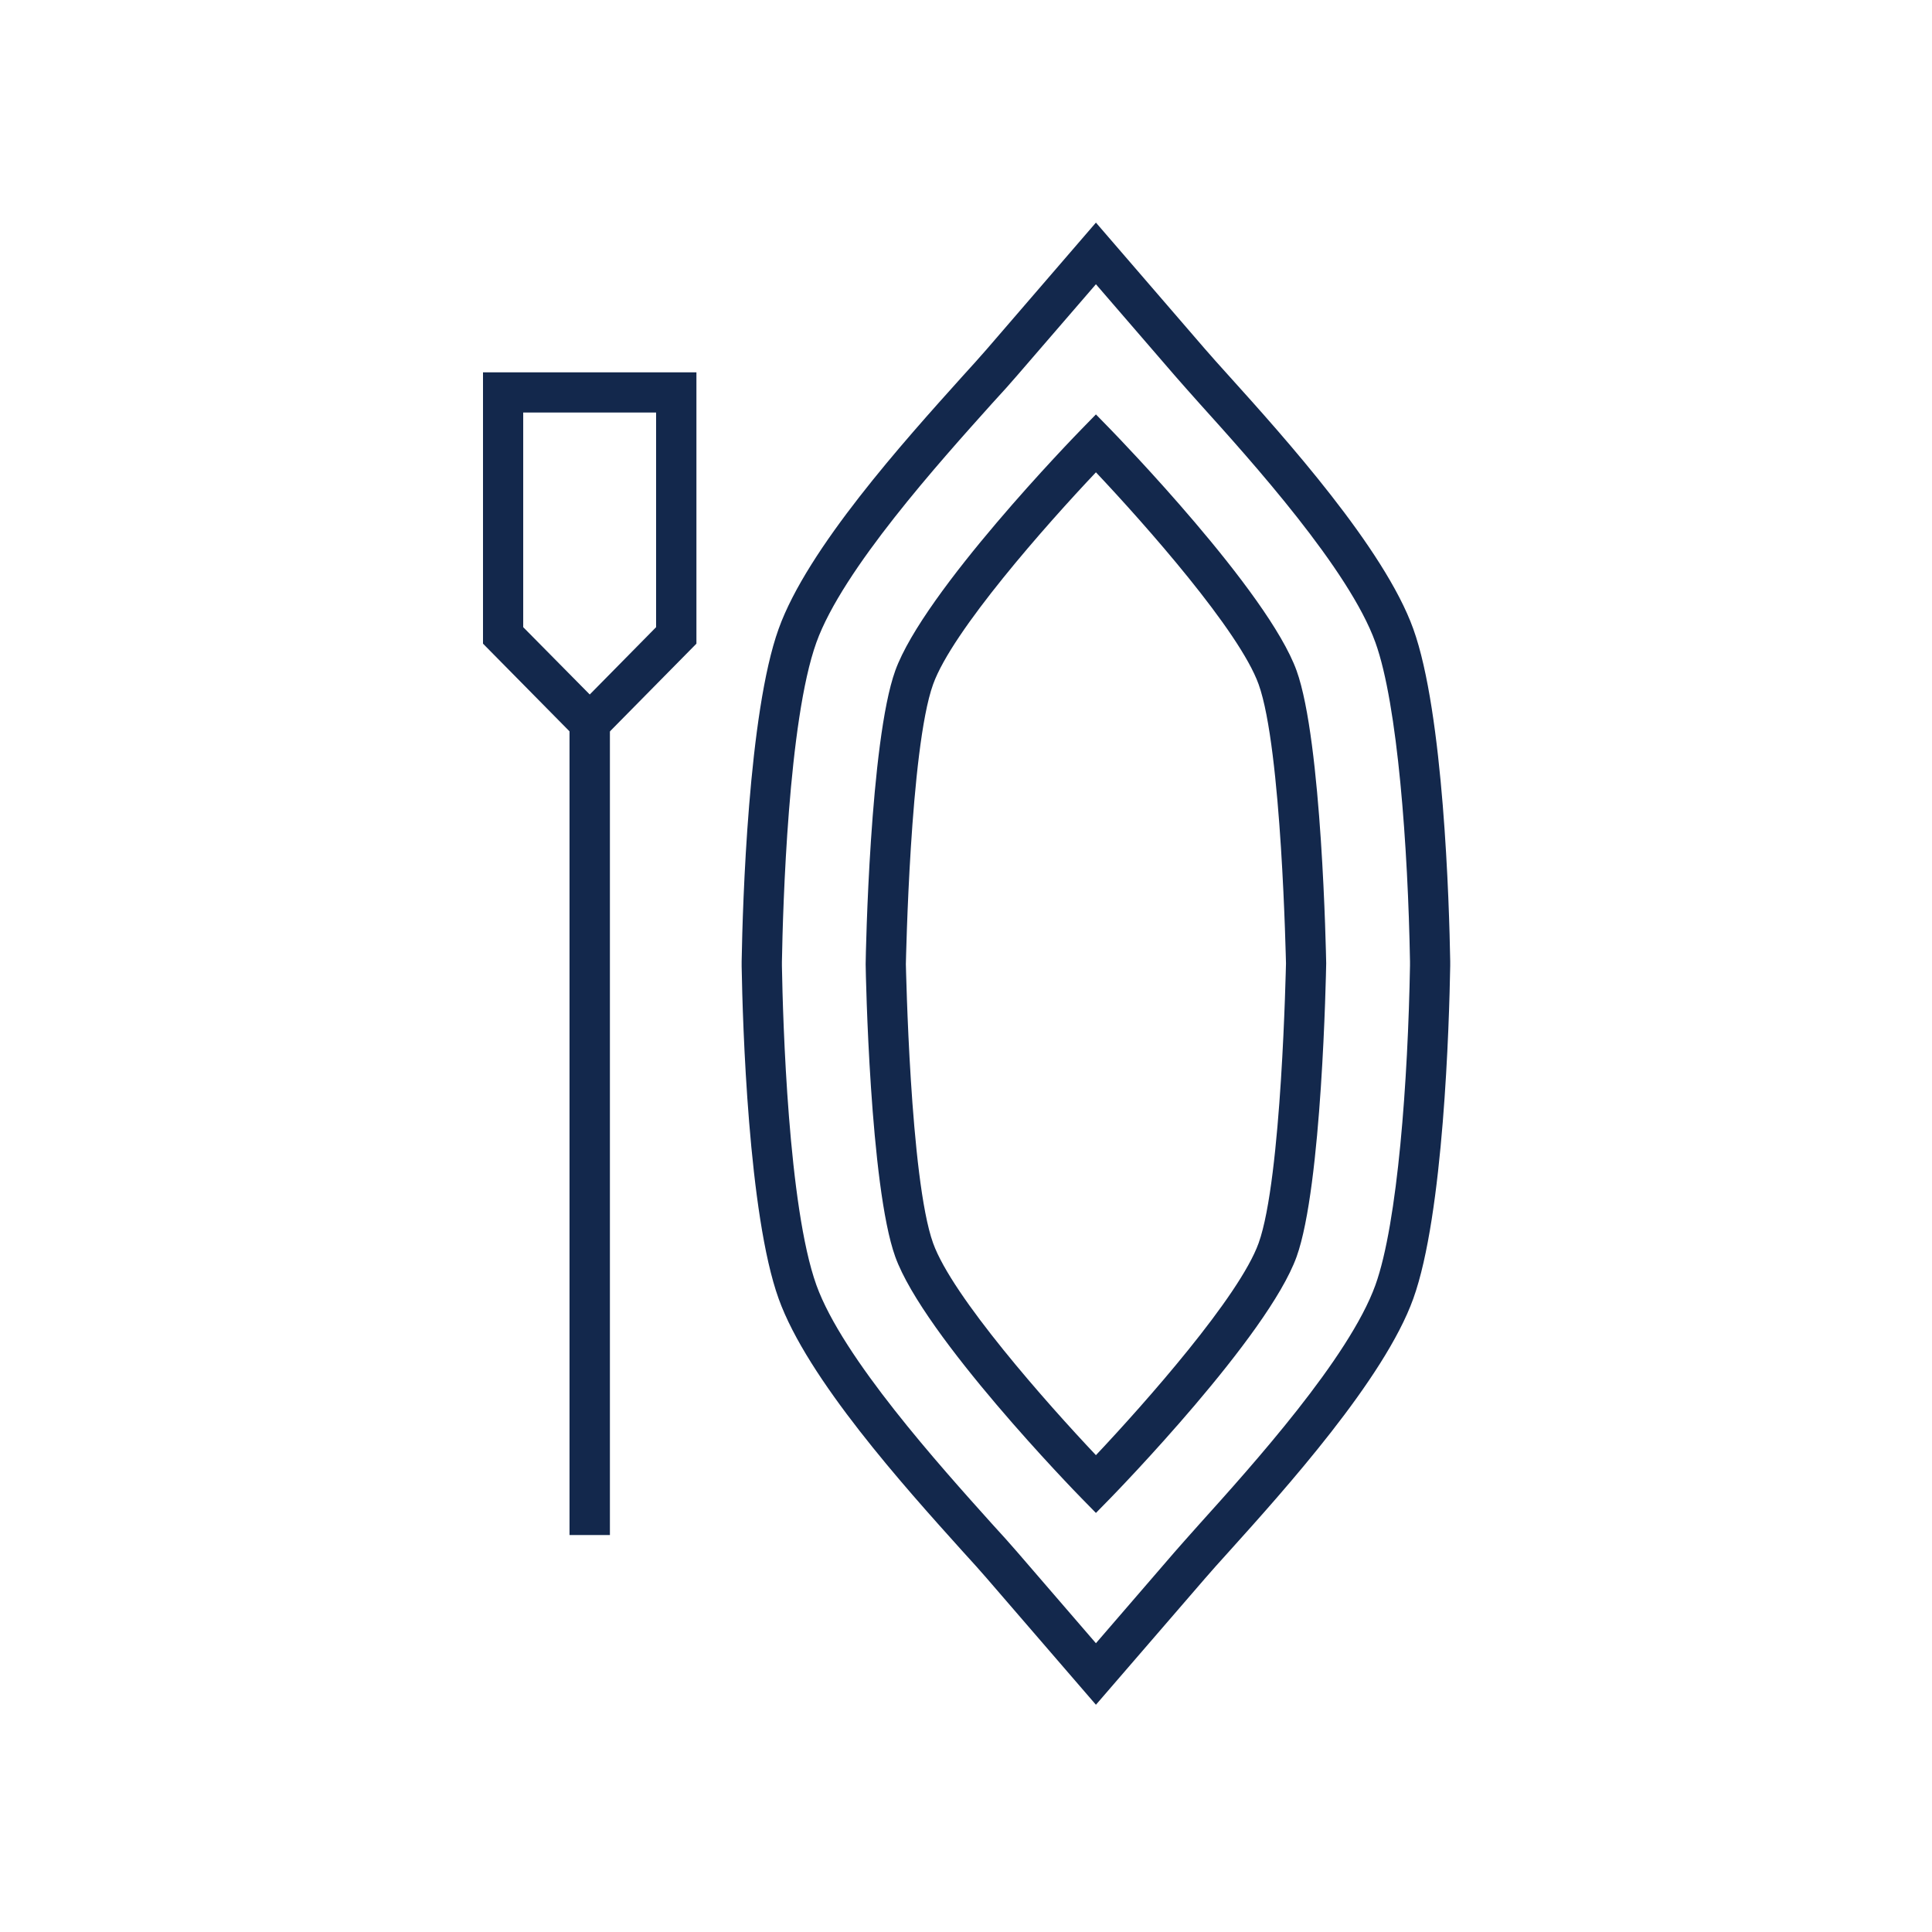 <?xml version="1.0" encoding="UTF-8"?>
<svg width="32px" height="32px" viewBox="0 0 32 32" version="1.1" xmlns="http://www.w3.org/2000/svg" xmlns:xlink="http://www.w3.org/1999/xlink">
    <title>Icn / Add-on / Paddleboard</title>
    <g id="Icn-/-Add-on-/-Paddleboard" stroke="none" stroke-width="1" fill="none" fill-rule="evenodd">
        <g id="Group" transform="translate(8, 3)" fill="#13284C">
            <polygon id="Fill-3" points="1.433 22.425 2.102 22.425 2.102 8.978 1.433 8.978"></polygon>
            <path d="M0.666,7.388 L1.768,8.503 L2.867,7.388 L2.867,3.833 L0.666,3.833 L0.666,7.388 Z M1.768,9.453 L1.42108547e-13,7.661 L1.42108547e-13,3.167 L3.535,3.167 L3.535,7.661 L1.768,9.453 Z" id="Fill-4"></path>
            <g id="Group-9" transform="translate(3.663, 0)">
                <path d="M5.186,22.707 L6.489,24.217 L7.792,22.707 C7.897,22.586 8.04,22.427 8.207,22.239 C9.073,21.278 10.684,19.49 11.118,18.285 C11.489,17.253 11.658,14.876 11.691,12.993 L11.691,12.926 C11.658,11.05 11.489,8.671 11.118,7.641 C10.684,6.435 9.073,4.646 8.207,3.686 C8.04,3.498 7.897,3.339 7.792,3.217 L6.489,1.708 L5.186,3.217 C5.082,3.339 4.939,3.498 4.766,3.686 C3.904,4.647 2.292,6.436 1.859,7.641 C1.393,8.936 1.304,12.018 1.288,12.932 L1.288,12.999 C1.304,13.907 1.393,16.988 1.859,18.285 C2.292,19.489 3.904,21.278 4.766,22.238 C4.939,22.426 5.082,22.586 5.186,22.707 L5.186,22.707 Z M6.489,25.236 L4.683,23.144 C4.58,23.024 4.439,22.868 4.272,22.685 C3.313,21.62 1.71,19.838 1.234,18.511 C0.732,17.118 0.637,13.944 0.621,13.005 L0.621,12.926 C0.637,11.98 0.732,8.806 1.234,7.415 C1.71,6.086 3.313,4.306 4.272,3.24 C4.439,3.057 4.58,2.9 4.683,2.781 L6.489,0.687 L8.296,2.781 C8.399,2.9 8.539,3.057 8.704,3.239 C9.601,4.234 11.268,6.085 11.745,7.415 C12.248,8.808 12.341,11.98 12.357,12.92 L12.357,12.999 C12.341,13.944 12.248,17.117 11.745,18.511 C11.268,19.84 9.601,21.69 8.704,22.686 C8.539,22.868 8.399,23.024 8.296,23.144 L6.489,25.236 Z" id="Fill-5"></path>
                <path d="M6.489,4.823 C5.673,5.685 4.108,7.452 3.792,8.335 C3.409,9.4 3.343,12.932 3.341,12.969 C3.343,12.992 3.409,16.524 3.792,17.59 C4.108,18.472 5.673,20.239 6.489,21.102 C7.303,20.239 8.868,18.471 9.184,17.589 C9.567,16.524 9.635,12.992 9.637,12.956 C9.635,12.932 9.567,9.4 9.184,8.335 C8.868,7.452 7.303,5.685 6.489,4.823 L6.489,4.823 Z M6.489,22.059 L6.251,21.816 C6.143,21.707 3.639,19.13 3.165,17.815 C2.745,16.646 2.676,13.117 2.675,12.969 C2.676,12.806 2.745,9.277 3.165,8.109 C3.639,6.795 6.143,4.218 6.251,4.108 L6.489,3.864 L6.727,4.108 C6.833,4.218 9.339,6.795 9.813,8.109 C10.233,9.277 10.3,12.806 10.303,12.956 C10.3,13.117 10.233,16.646 9.813,17.815 C9.339,19.13 6.833,21.707 6.727,21.816 L6.489,22.059 Z" id="Fill-7"></path>
            </g>
        </g>
    </g>
</svg>